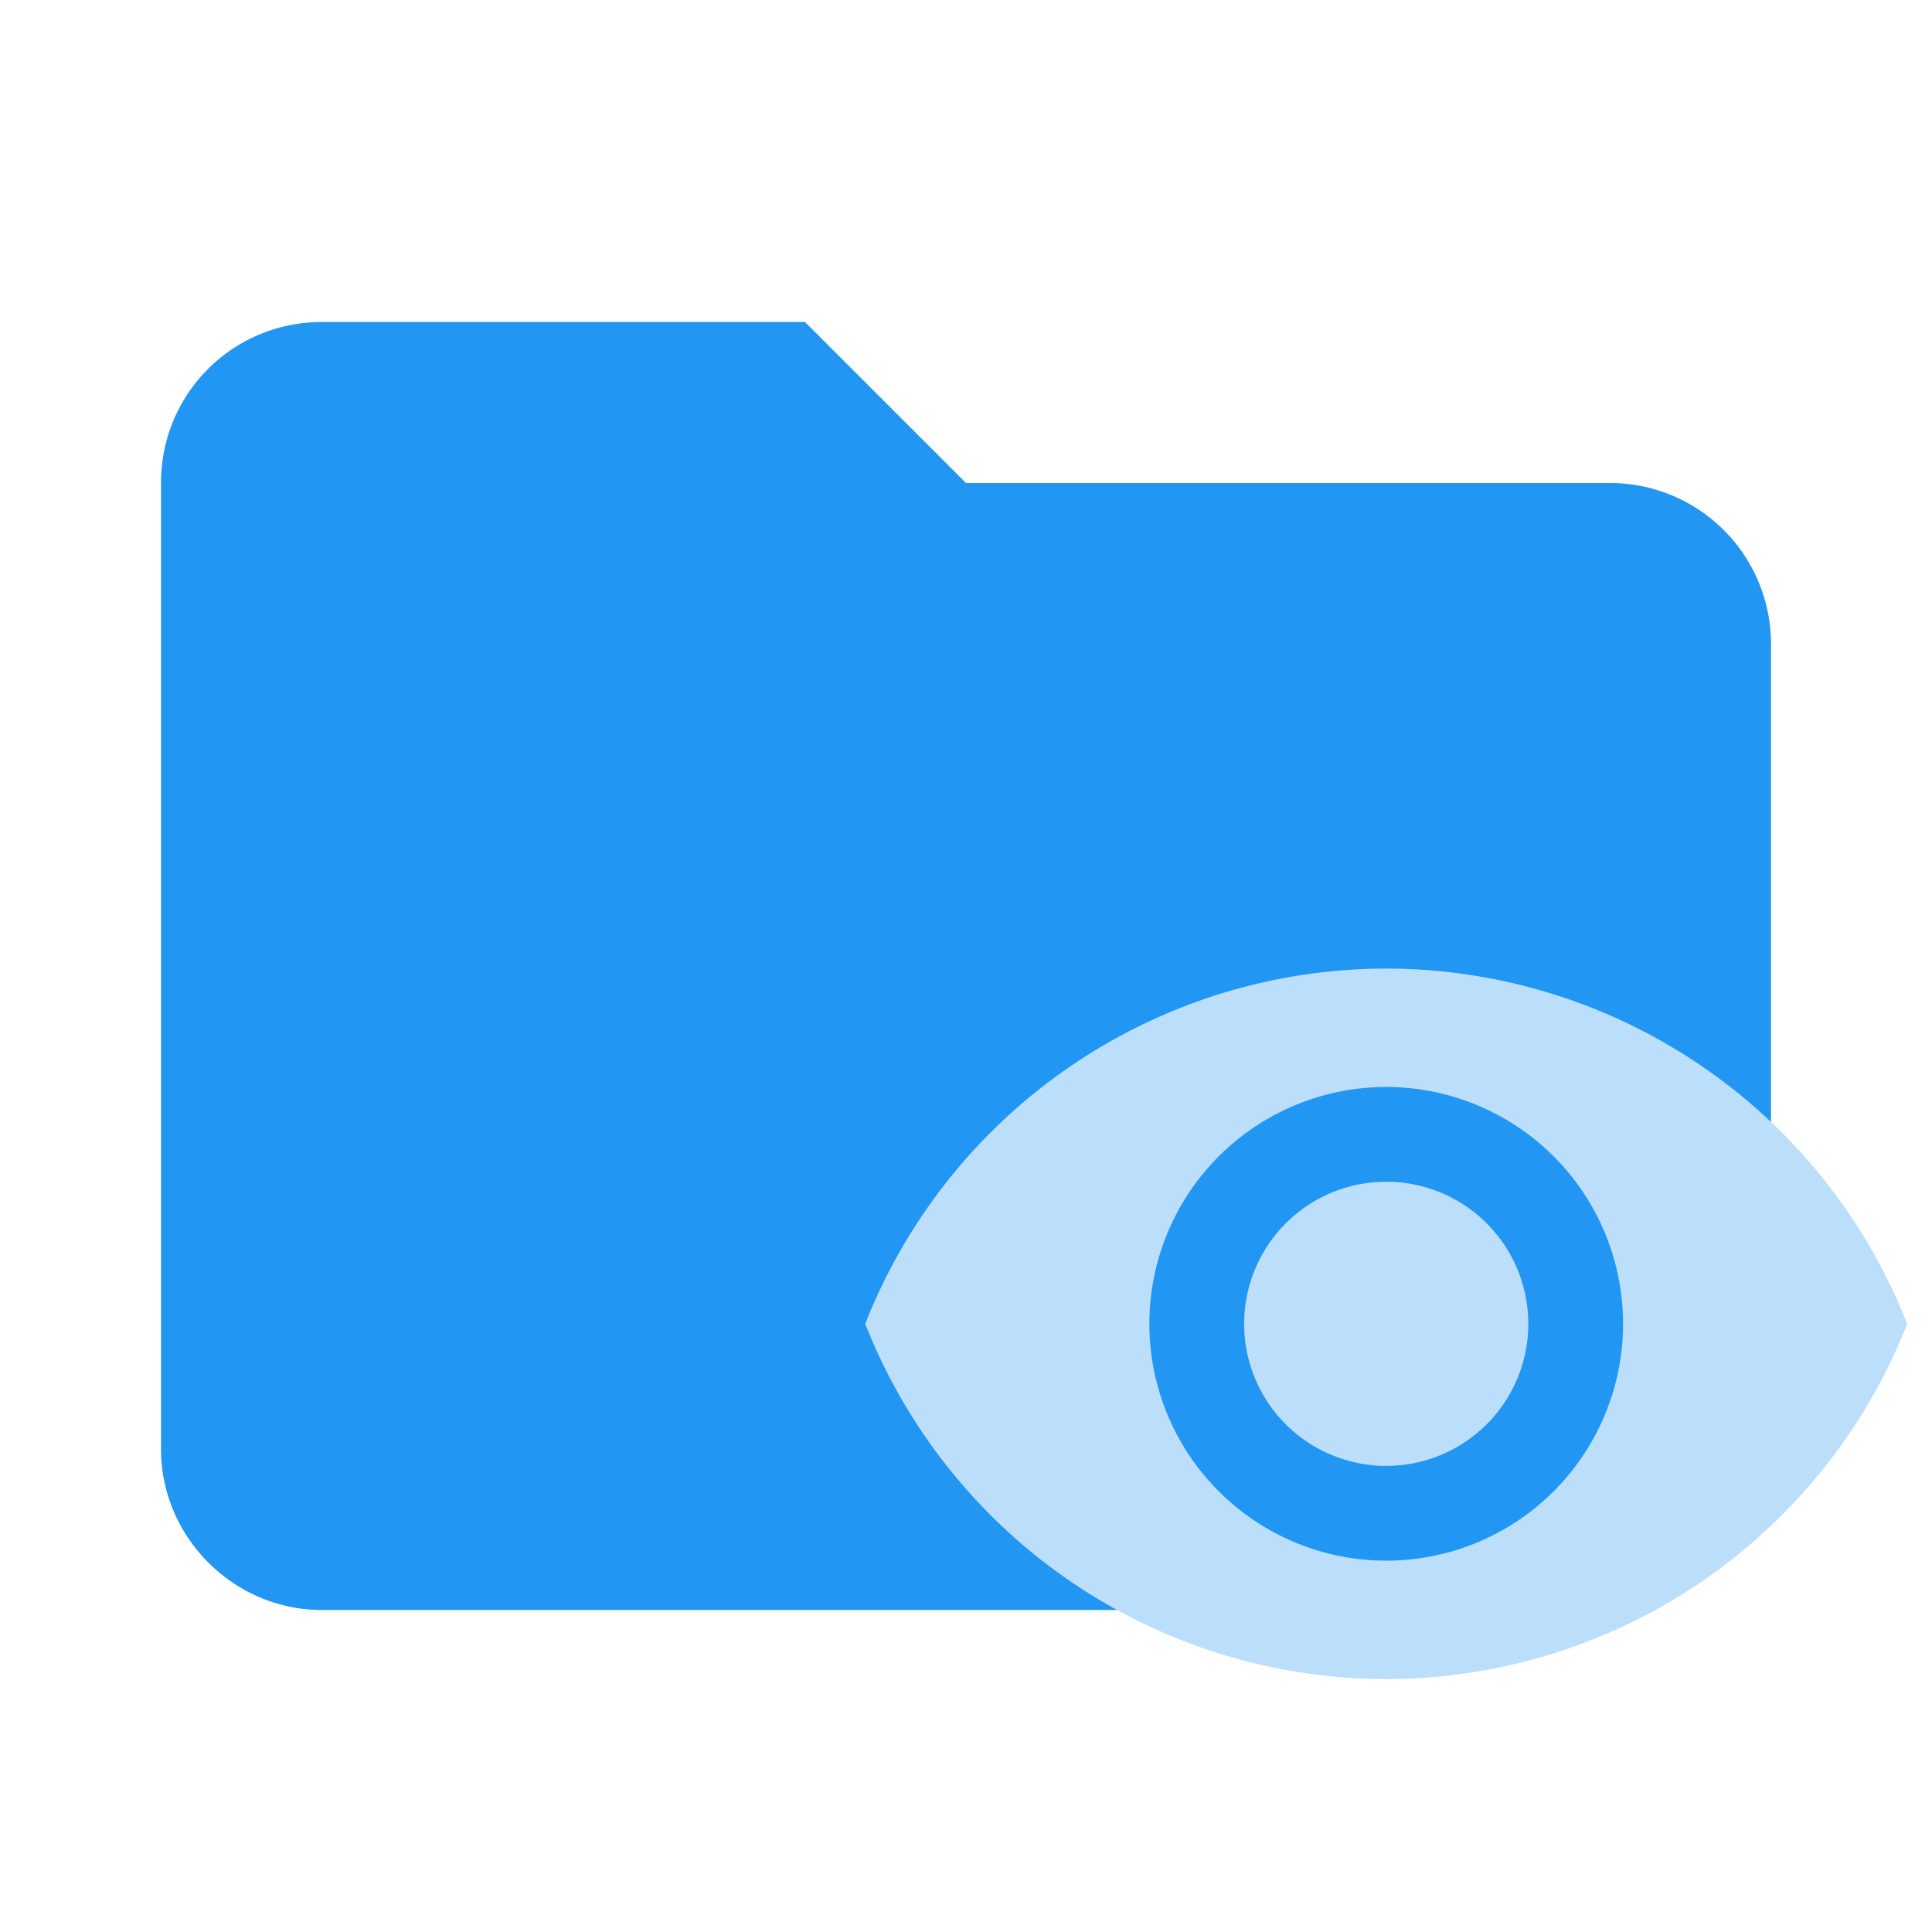 <svg clip-rule="evenodd" fill-rule="evenodd" stroke-linejoin="round" stroke-miterlimit="1.414" viewBox="0 0 24 24" xmlns="http://www.w3.org/2000/svg"><path d="M10 4H4c-1.11 0-2 .89-2 2v12c0 1.097.903 2 2 2h16c1.097 0 2-.903 2-2V8a2 2 0 00-2-2h-8l-2-2z" fill="#2196f3" fill-rule="nonzero"/><path d="M17.22 14.68a1.765 1.765 0 00-1.765 1.765 1.765 1.765 0 001.765 1.765 1.765 1.765 0 001.765-1.765 1.765 1.765 0 00-1.765-1.765m0 4.707a2.942 2.942 0 01-2.942-2.942 2.942 2.942 0 012.942-2.942 2.942 2.942 0 012.942 2.942 2.942 2.942 0 01-2.942 2.942m0-7.355a6.958 6.958 0 00-6.472 4.413 6.958 6.958 0 006.472 4.413 6.958 6.958 0 006.472-4.413 6.958 6.958 0 00-6.472-4.413z" fill="#bbdefb" stroke-width=".588"/></svg>